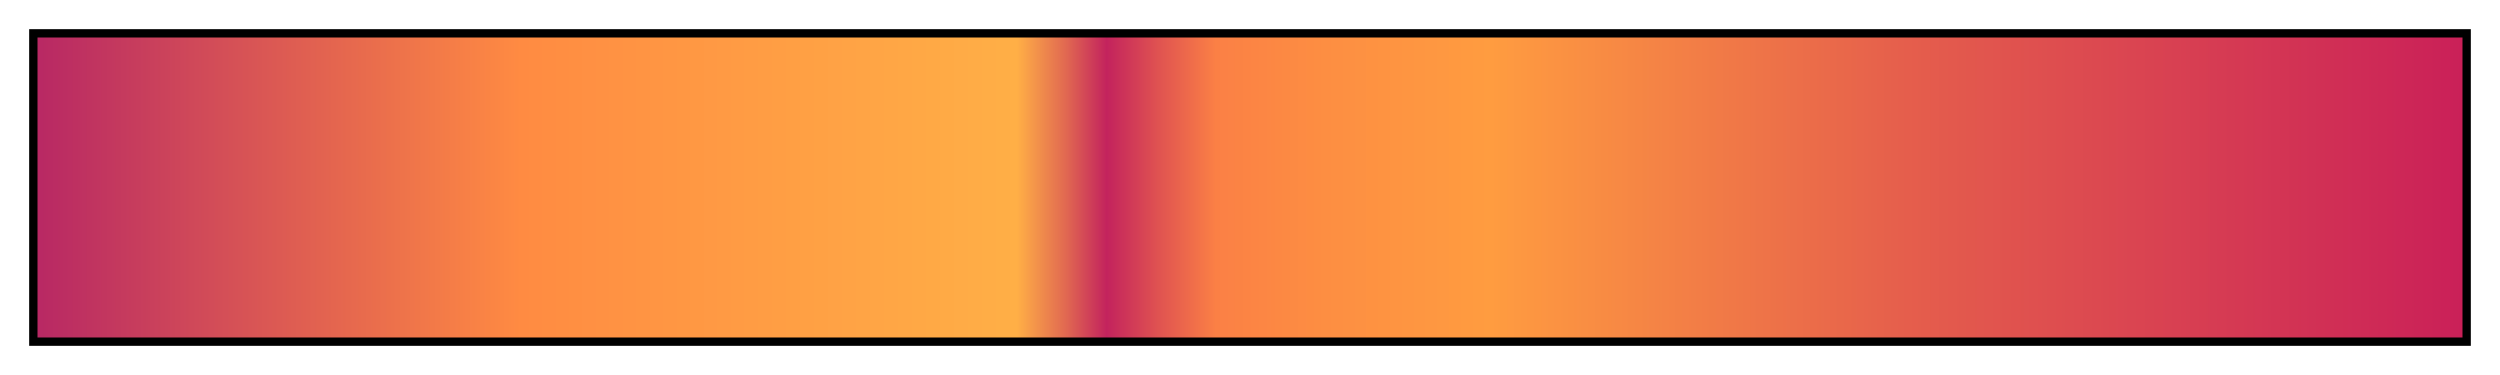 <svg height="45" viewBox="0 0 300 45" width="300" xmlns="http://www.w3.org/2000/svg" xmlns:xlink="http://www.w3.org/1999/xlink"><linearGradient id="a" gradientUnits="objectBoundingBox" spreadMethod="pad" x1="0%" x2="100%" y1="0%" y2="0%"><stop offset="0" stop-color="#b82864"/><stop offset=".1" stop-color="#dc5a53"/><stop offset=".2" stop-color="#ff8b42"/><stop offset=".3" stop-color="#ff9d44"/><stop offset=".404" stop-color="#ffaf46"/><stop offset=".424" stop-color="#e16951"/><stop offset=".441" stop-color="#c3235d"/><stop offset=".462" stop-color="#df5251"/><stop offset=".486" stop-color="#fb8045"/><stop offset=".531" stop-color="#fd8e42"/><stop offset=".599" stop-color="#ff9c40"/><stop offset=".771" stop-color="#e55e4c"/><stop offset="1" stop-color="#ca2058"/></linearGradient><path d="m4 4h292v37h-292z" fill="url(#a)" stroke="#000"/></svg>